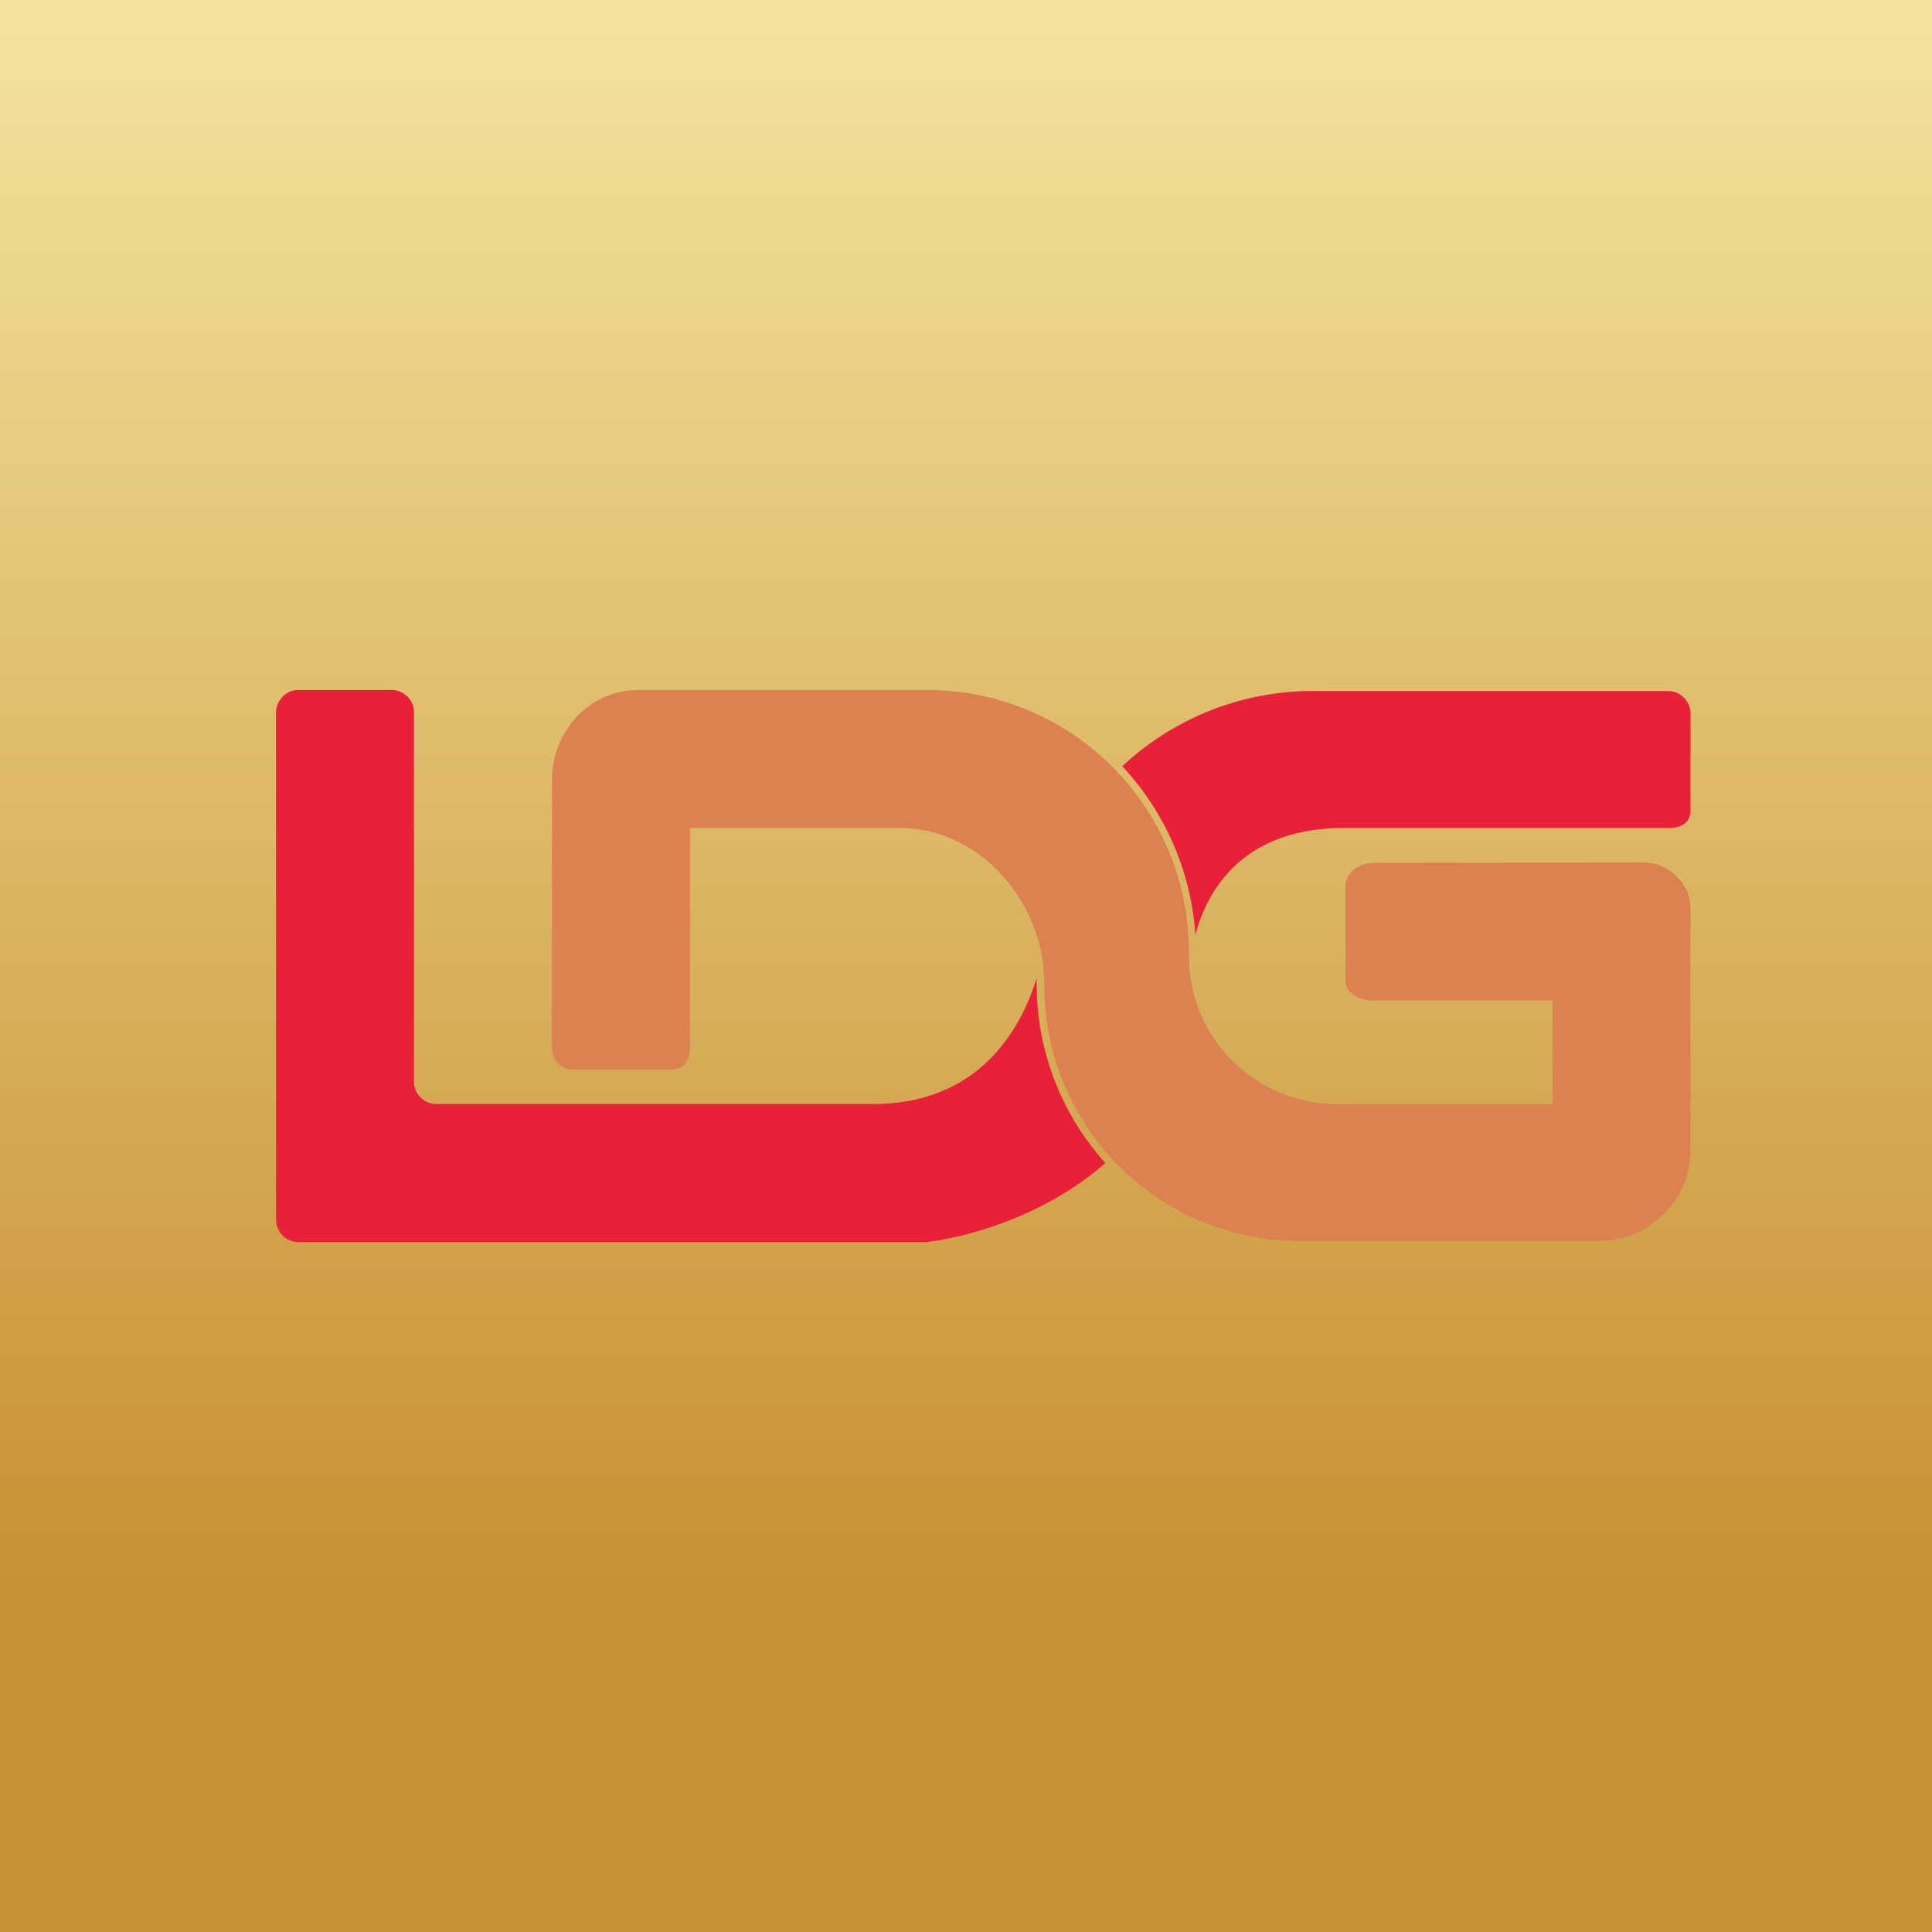 <!-- by TradingView --><svg xmlns="http://www.w3.org/2000/svg" width="56" height="56" viewBox="0 0 56 56"><path fill="url(#atlt5f3v5)" d="M0 0h56v56H0z"/><path d="M19.48 31h-2.9c-.34 0-.58-.29-.58-.65v-7.73c0-1.45 1.1-2.62 2.51-2.62h8.47a7.59 7.59 0 0 1 7.48 7.67A4.29 4.29 0 0 0 38.73 32H45v-3h-5.22c-.35 0-.78-.2-.78-.57v-2.77c0-.36.43-.65.78-.65l7.87-.01c.7 0 1.35.6 1.35 1.32v7.03a2.65 2.65 0 0 1-2.64 2.62h-8.78a7.4 7.4 0 0 1-7.31-7.46c0-2.36-1.87-4.51-4.18-4.51H20v6.35c0 .36-.17.65-.52.65Z" fill="#DC8250"/><path d="M30.05 28.35c-.56 1.8-1.91 3.65-4.74 3.65H12.65a.65.65 0 0 1-.65-.66V20.67a.65.65 0 0 0-.63-.67H8.64c-.35 0-.64.3-.64.67v14.67c0 .37.29.66.64.66h18.24c1.35-.17 3.5-.83 5.16-2.29a7.75 7.75 0 0 1-1.99-5.36Zm4.6-1.25a7.96 7.96 0 0 0-2.12-4.89 8.09 8.09 0 0 1 5.73-2.18h10.1c.35 0 .64.3.64.65v2.81c0 .37-.29.51-.64.51h-9.41c-2.76 0-3.91 1.61-4.3 3.1Z" fill="#E82138"/><defs><linearGradient id="atlt5f3v5" x1="28" y1="0" x2="28" y2="56" gradientUnits="userSpaceOnUse"><stop stop-color="#F4E39E"/><stop offset=".82" stop-color="#C79033"/></linearGradient></defs></svg>